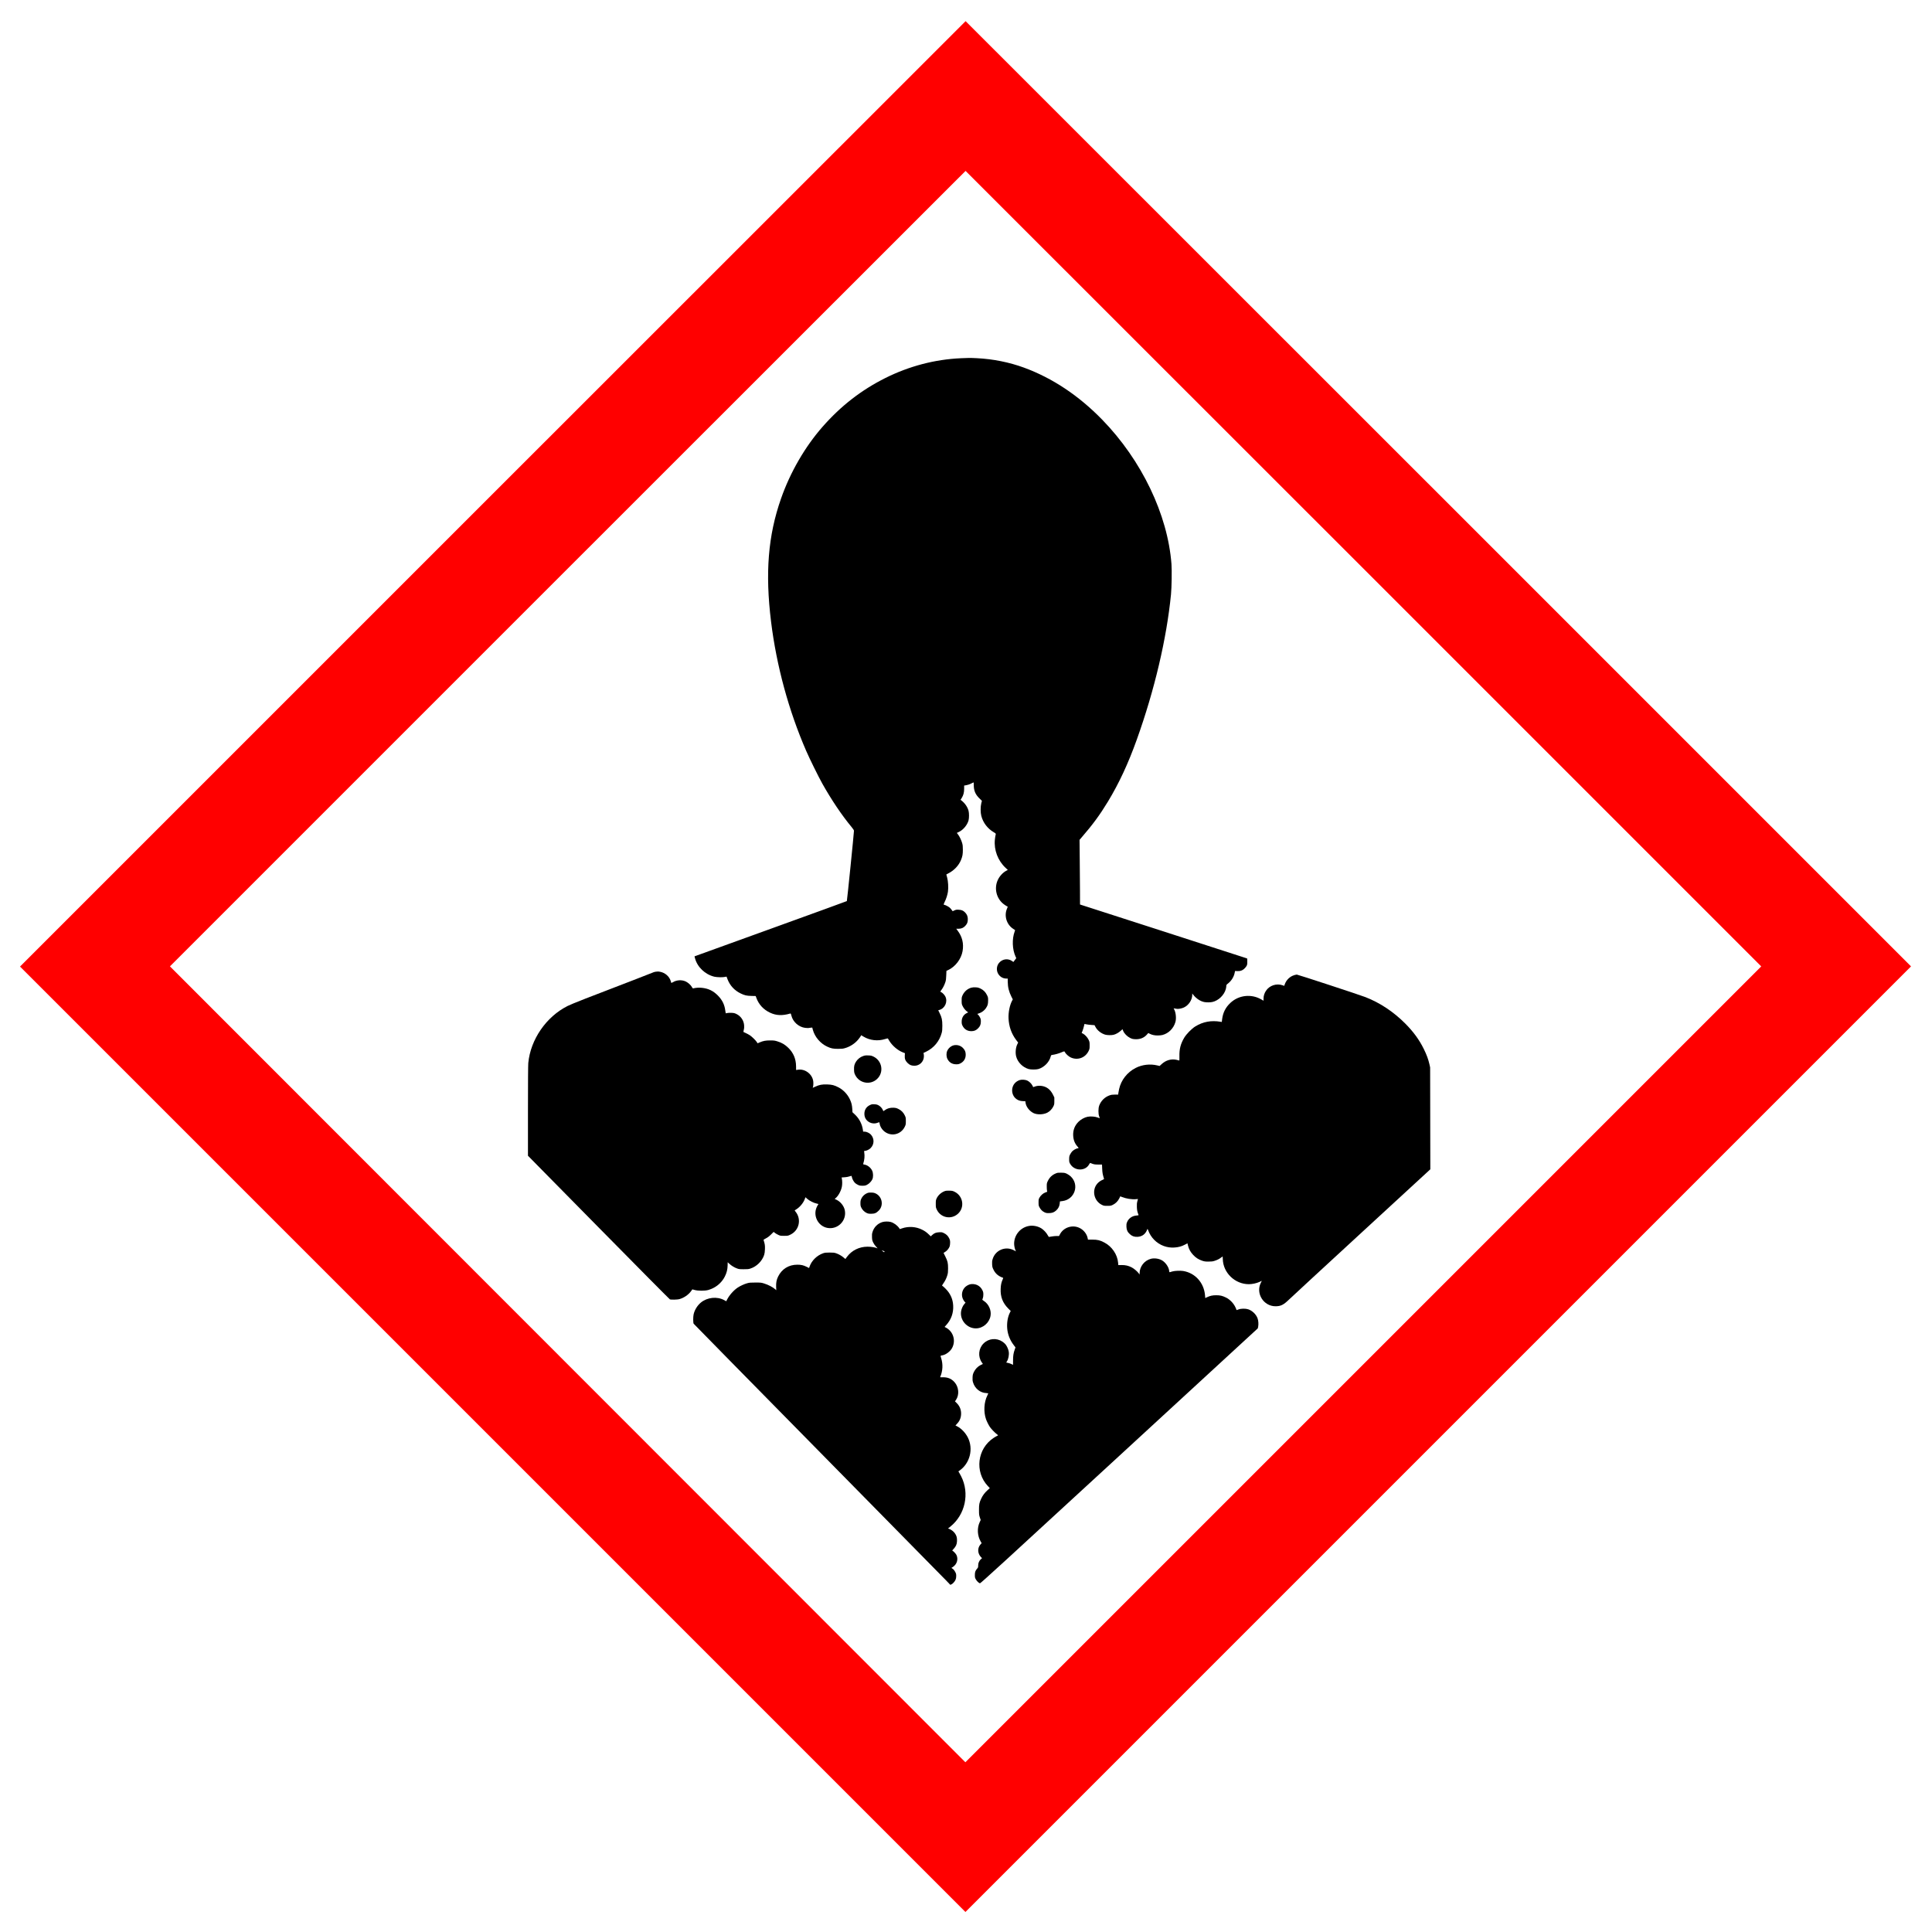 <svg height="723.75" viewBox="0 0 579 579" width="723.75" xmlns="http://www.w3.org/2000/svg"><path d="m147.66 148.01l-141.66 141.66 141.67 141.67 141.66 141.66 141.69-141.69 141.69-141.69-141.64-141.64c-77.898-77.898-141.66-141.64-141.69-141.64-.028 0-63.8 63.752-141.72 141.67m260.96 22.413l119.2 119.2-119.26 119.26-119.25 119.25-119.19-119.26-119.19-119.26 119.2-119.2c65.56-65.56 119.21-119.19 119.24-119.19.028 0 53.689 53.642 119.25 119.2" fill="#f00"/><path d="m287.9 107.36c-7.739.35-15.44 2.372-22.526 5.906-7.21 3.6-13.351 8.362-18.822 14.589-5.301 6.03-9.723 13.663-12.482 21.553-3.893 11.09-4.791 22.262-2.986 36.936 1.625 13.181 5.282 26.637 10.526 38.694.992 2.296 3.695 7.777 4.819 9.78 2.759 4.913 5.821 9.468 8.806 13.07.482.595.69.917.69 1.087-.019.813-2.06 21.01-2.135 21.07-.047.047-10.12 3.713-22.385 8.145-12.265 4.432-22.517 8.136-22.782 8.24l-.491.18.142.529c.69 2.665 3.01 4.885 5.792 5.565.784.189 2.58.227 3.269.057l.397-.085.293.775c.728 1.909 2.107 3.402 3.978 4.29 1.181.567 1.748.69 3.203.728l1.266.028.161.454c.728 2.06 2.164 3.619 4.176 4.554 1.824.85 3.657.926 5.991.246.18-.057.217 0 .369.605.463 1.899 2.211 3.449 4.148 3.685.406.047.794.076.85.057.057-.019.359-.057.68-.094l.576-.057.17.643c.576 2.154 2.258 4.129 4.318 5.074 1.162.539 1.758.661 3.241.661 1.087 0 1.455-.028 2.06-.208 1.569-.444 3.061-1.427 4.03-2.636.312-.387.633-.822.709-.973l.142-.265.737.444c1.88 1.124 4.271 1.389 6.435.699.567-.18.813-.217.841-.142.019.066.246.444.51.841.917 1.417 2.485 2.721 3.931 3.288l.652.255-.047.69c-.066.983.151 1.55.822 2.23.624.624 1.172.841 2.079.841 1.474 0 2.702-1.134 2.816-2.598.028-.312.009-.718-.038-.898l-.085-.331.803-.387c2.306-1.106 3.978-3.118 4.658-5.603.161-.586.198-.992.198-2.183 0-1.729-.161-2.476-.822-3.799l-.406-.832.321-.085c1.672-.463 2.57-2.419 1.824-3.997-.227-.491-.85-1.153-1.247-1.332-.142-.057-.265-.142-.265-.18 0-.038.151-.274.34-.52.435-.567.907-1.512 1.172-2.343.161-.51.227-.973.255-2l.057-1.351.501-.227c2.154-.992 3.921-3.298 4.337-5.679.397-2.287-.094-4.318-1.512-6.189l-.387-.52h.718c.841-.009 1.465-.283 2.01-.888.586-.652.746-1.096.737-2.069 0-.737-.293-1.417-.822-1.937-.567-.567-1.011-.756-1.89-.803-.68-.038-.841-.009-1.304.198l-.52.246-.34-.454c-.18-.255-.472-.567-.633-.69-.369-.283-1.247-.737-1.417-.737-.369-.009-.378-.161-.038-.841.472-.926.869-2.164 1.011-3.118.17-1.209.066-3.156-.236-4.243-.132-.482-.246-.898-.246-.926 0-.019.265-.17.595-.331 1.729-.869 3.128-2.353 3.808-4.03.444-1.106.548-1.691.548-3.043 0-1.039-.038-1.417-.208-2.01-.246-.86-.803-2.01-1.266-2.617l-.331-.425.671-.321c1.276-.614 2.485-2.088 2.844-3.458.18-.718.18-2.117 0-2.825-.293-1.124-1.049-2.249-2.05-3.043l-.359-.274.34-.52c.52-.813.746-1.672.746-2.797v-.954l.671-.113c.397-.066.964-.255 1.37-.463.387-.189.728-.359.775-.378.038-.019.066.34.066.803 0 1.654.482 2.806 1.654 3.959l.784.765-.189.746c-.255 1.049-.255 2.75.009 3.77.529 2.05 1.88 3.817 3.751 4.913.643.378.652.397.51.898-.047.18-.142.784-.198 1.332-.302 3.09.898 6.255 3.203 8.419l.68.643-.444.227c-1.02.529-2.032 1.625-2.561 2.778-1.162 2.513-.416 5.565 1.758 7.228.293.227.69.491.869.586.18.094.34.18.359.189.009.009-.085.255-.208.539-.954 2.145-.161 4.791 1.814 6.085.293.198.557.369.576.378.019.019-.028.217-.113.435-.832 2.23-.718 5.348.265 7.512l.217.482-.435.567-.425.567-.463-.312c-1.427-.983-3.421-.435-4.205 1.162-.369.765-.369 1.729 0 2.495.472.973 1.417 1.597 2.428 1.625l.539.009.009 1c.019 1.606.35 2.92 1.096 4.422l.416.813-.227.425c-.699 1.332-1.124 3.458-1.049 5.244.104 2.438.86 4.592 2.277 6.482l.605.794-.227.444c-.51 1-.661 2.57-.369 3.713.454 1.739 1.937 3.241 3.723 3.77.69.198 2.258.198 2.948 0 1.71-.501 3.26-2.079 3.676-3.742.113-.425.123-.435.548-.501.765-.104 1.852-.406 2.58-.718 1.011-.416.964-.416 1.162-.038.265.491 1.115 1.257 1.72 1.531 2.05.935 4.337.123 5.339-1.909.302-.633.321-.699.321-1.701 0-.973-.019-1.077-.302-1.682-.34-.718-1.096-1.54-1.701-1.852l-.387-.189.236-.586c.132-.321.321-.935.425-1.361l.189-.765.586.123c.312.066.992.151 1.502.18l.917.066.293.548c.557 1.039 1.691 1.937 2.91 2.296.586.17 1.824.198 2.466.047.68-.151 1.55-.633 2.154-1.181l.557-.501.217.529c.321.775 1.181 1.644 2.05 2.079.624.302.813.35 1.559.387 1.446.076 2.655-.416 3.524-1.417l.378-.435.444.227c.69.35 1.446.51 2.391.51.472 0 1.106-.066 1.398-.142 1.852-.482 3.345-1.956 3.893-3.865.312-1.068.161-2.778-.331-3.751l-.198-.378.34.047c.18.038.472.076.643.104.51.076 1.455-.113 2.098-.406 1.465-.69 2.504-2.287 2.504-3.846v-.35l.359.463c.85 1.068 2.06 1.861 3.213 2.098.643.132 1.758.132 2.4 0 1.843-.378 3.61-2.069 4.091-3.912.076-.312.142-.718.142-.907 0-.302.057-.387.567-.784.954-.756 1.691-1.937 1.928-3.109l.123-.586.671.028c.86.047 1.474-.151 2.041-.661.246-.208.557-.576.699-.813.227-.397.255-.529.255-1.361 0-.501-.019-.935-.047-.954-.028-.028-11.31-3.676-25.07-8.107l-25.01-8.06-.009-3.874c-.009-2.135-.038-6.501-.076-9.695l-.057-5.811.52-.605c3.449-3.978 5.575-6.879 8-10.876 3.326-5.499 6.066-11.377 8.655-18.615 5.291-14.769 8.929-30.22 10.233-43.47.198-2.041.283-7.228.142-9.07-1.134-14.863-8.939-31.13-20.75-43.27-7.06-7.247-14.929-12.482-23.481-15.619-4.394-1.606-9.26-2.58-14.07-2.816-2.05-.104-2.532-.104-4.885.009"/><path d="m196.38 291.23c-.246.047-.69.189-.992.331-.302.132-2.438.973-4.753 1.861-14.362 5.499-19.229 7.408-20.552 8.07-6.397 3.222-11.09 10.03-11.764 17.1-.057.652-.094 5.943-.094 14.4v13.37l21.18 21.496c11.641 11.821 21.26 21.525 21.374 21.563.397.113 2.183.076 2.75-.066 1.37-.35 2.797-1.313 3.6-2.438.198-.265.359-.501.369-.51 0-.009.302.076.661.18 1 .293 3.118.302 4.139 0 2.164-.624 3.959-2.088 4.932-4.03.557-1.106.803-2.107.832-3.317l.019-.954.529.482c.671.595 1.398 1.049 2.239 1.361.567.217.765.246 2 .246 1.162.009 1.474-.019 2.032-.198 1.871-.595 3.524-2.23 4.129-4.091.142-.435.208-.945.236-1.748.038-1.106-.028-1.531-.406-2.693-.038-.113.151-.255.69-.52.539-.274.954-.586 1.531-1.153l.794-.784.35.283c.198.161.652.425 1.011.595.614.293.69.302 1.776.302 1.115 0 1.143-.009 1.88-.359 2.627-1.257 3.392-4.592 1.559-6.869-.17-.208-.283-.387-.265-.406.019-.009.274-.18.567-.369 1.039-.671 2.032-1.89 2.447-3.01l.208-.557.52.472c.633.576 2 1.266 2.844 1.427.539.104.576.123.454.265-.076.085-.274.435-.435.775-1.191 2.561.35 5.66 3.099 6.236 3.165.652 5.962-2.154 5.301-5.32-.265-1.247-1.276-2.513-2.457-3.08l-.576-.274.246-.198c.822-.643 1.644-2.126 1.909-3.421.151-.765.142-1.824-.019-2.561l-.057-.246.841-.057c.709-.047 1.219-.151 2.022-.406.123-.038.17.038.217.35.085.548.576 1.446.992 1.805.18.161.567.406.86.539.435.208.652.246 1.323.246.68 0 .879-.038 1.332-.265.633-.302 1.342-1.03 1.625-1.654.312-.68.283-1.871-.047-2.58-.425-.935-1.398-1.691-2.343-1.843-.35-.057-.387-.085-.331-.265.369-1.219.463-2.249.302-3.345-.076-.482-.066-.491.161-.491.491 0 1.285-.387 1.758-.85 1.096-1.106 1.143-2.816.085-4.01-.406-.472-1.323-.907-1.89-.907h-.454l-.057-.454c-.255-1.833-1.106-3.477-2.485-4.753l-.652-.605-.057-.992c-.076-1.153-.246-1.852-.69-2.816-.699-1.531-1.965-2.873-3.402-3.628-1.295-.671-1.947-.85-3.439-.898-1.493-.057-2.372.113-3.581.68-.756.359-.803.378-.718.236.142-.227.217-1.266.132-1.871-.293-2.145-2.438-3.77-4.545-3.458l-.595.085-.009-1.134c-.028-2.202-.794-4.01-2.315-5.499-1-.983-1.994-1.569-3.364-1.975-.709-.217-1.011-.255-2.06-.255-1.361 0-2.098.132-3.156.586l-.643.274-.17-.293c-.302-.501-1.474-1.663-2.117-2.098-.35-.227-.907-.529-1.238-.671-.34-.142-.652-.293-.69-.321-.047-.038-.009-.321.085-.624.113-.406.142-.756.104-1.332-.085-1.483-.983-2.806-2.324-3.449-.539-.255-.756-.312-1.521-.34-.501-.019-1.068.009-1.276.066-.198.057-.378.085-.397.066-.019-.009-.076-.387-.132-.822-.217-1.767-.917-3.175-2.211-4.488-1.389-1.408-2.816-2.098-4.762-2.315-.86-.094-1.824-.038-2.589.151-.17.047-.246-.019-.435-.369-.312-.605-1.134-1.342-1.871-1.691-1.172-.548-2.721-.454-3.836.227-.312.189-.463.236-.491.161-.019-.066-.104-.34-.18-.595-.416-1.323-1.701-2.419-3.128-2.684-.614-.113-.832-.113-1.484-.009"/><path d="m387.93 292.23c-1.304.35-2.428 1.417-2.891 2.74l-.17.482-.472-.17c-1.852-.643-3.931.038-4.999 1.644-.472.709-.728 1.531-.728 2.324v.652l-.728-.416c-2.976-1.701-6.737-1.257-9.213 1.077-1.436 1.351-2.211 2.891-2.457 4.819l-.113.888-.387-.066c-2.778-.463-5.235-.009-7.521 1.389-1.115.68-2.702 2.296-3.364 3.421-1.068 1.814-1.474 3.383-1.427 5.518.028 1.162.009 1.332-.113 1.285-.076-.028-.397-.113-.709-.189-1.597-.369-3.241.094-4.507 1.276l-.605.557-.718-.17c-2.154-.51-4.498-.236-6.454.756-2.532 1.295-4.365 3.628-4.961 6.312-.104.454-.208 1.011-.236 1.247l-.047.425-.973.009c-.746 0-1.096.047-1.578.217-1.465.51-2.598 1.625-3.137 3.08-.302.813-.302 2.513 0 3.25.113.283.189.529.18.548-.019.009-.302-.094-.633-.227-.737-.302-2.183-.406-3.052-.217-.917.189-2.01.794-2.712 1.502-1.153 1.162-1.663 2.542-1.578 4.167.076 1.332.501 2.381 1.304 3.26.378.406.387.52.038.52-.359 0-1.351.567-1.691.964-.18.208-.444.614-.595.907-.227.463-.255.652-.265 1.389 0 .765.028.898.283 1.361 1.228 2.221 4.583 2.315 5.726.151.161-.302.265-.406.369-.369.992.416 1.2.454 2.324.463h1.143l.057 1.276c.047 1.181.142 1.682.548 3 .019.076-.132.189-.397.293-.586.227-1.228.68-1.635 1.162-1.682 1.956-1 5.15 1.342 6.321.605.302.68.321 1.672.321.992 0 1.077-.019 1.682-.312.813-.406 1.474-1.058 1.89-1.89l.321-.652.51.208c1.228.491 2.976.765 4.158.652l.624-.057-.18.69c-.142.548-.17.917-.142 1.739.038.954.123 1.38.491 2.324.047.132-.057.161-.652.208-1.276.094-2.372.888-2.806 2.041-.161.425-.189.68-.161 1.332.047.973.331 1.587 1.049 2.221.661.605 1.342.832 2.287.784 1.417-.076 2.428-.869 2.929-2.296.047-.151.094-.094.236.293.775 2.202 2.513 3.959 4.687 4.753 1.049.378 2.032.52 3.184.454 1.191-.076 2.154-.331 3.147-.86l.765-.406.161.671c.255 1.058.746 1.956 1.55 2.806.813.86 1.597 1.37 2.712 1.748.652.217.907.255 1.89.255.917 0 1.266-.047 1.795-.217.822-.265 1.398-.548 1.965-.983.246-.189.463-.34.482-.34.009 0 .038.34.038.765.085 4.12 3.628 7.55 7.814 7.55 1 0 2.306-.283 3.175-.68l.709-.331-.312.624c-1.569 3.165.841 7 4.403 7 1.587 0 2.391-.397 4.073-2.022.699-.68 10.517-9.742 21.808-20.13l20.523-18.889-.028-15.27-.028-15.27-.208-.945c-.35-1.512-.822-2.816-1.672-4.536-1.37-2.797-3.137-5.216-5.622-7.71-3.496-3.496-7.55-6.189-11.906-7.88-1.578-.624-20.278-6.756-20.552-6.747-.104 0-.425.066-.709.142"/><path d="m291.08 296c-1.106.312-2.032 1.096-2.561 2.173-.302.624-.321.709-.321 1.701 0 .992.019 1.077.321 1.691.312.633.832 1.257 1.37 1.635l.274.189-.444.227c-.964.472-1.512 1.398-1.512 2.542-.009.586.038.803.255 1.247.52 1.049 1.427 1.616 2.627 1.625.85 0 1.427-.236 2.022-.841.605-.595.841-1.172.841-2.041 0-.586-.047-.813-.255-1.228-.132-.283-.378-.643-.529-.784l-.283-.274.595-.198c.775-.265 1.54-.85 1.984-1.512.539-.813.652-1.209.661-2.277.009-.898-.009-.983-.331-1.654-.444-.907-1.058-1.531-1.946-1.956-.576-.274-.822-.34-1.465-.369-.52-.028-.954.009-1.304.104"/><path d="m285.89 313.25c-.841.18-1.644.841-2.022 1.691-.302.671-.283 1.701.057 2.391.51 1.049 1.436 1.625 2.617 1.625.586.009.803-.038 1.247-.255 1.058-.52 1.625-1.436 1.625-2.627 0-.85-.246-1.427-.841-2.022-.69-.699-1.71-1-2.684-.803"/><path d="m258.66 316.49c-.822.283-1.578.86-2.06 1.587-.548.813-.699 1.417-.652 2.532.028.775.076.992.34 1.531 1.2 2.485 4.45 3.128 6.491 1.285 2.202-1.984 1.644-5.528-1.058-6.803-.557-.255-.765-.302-1.54-.321-.746-.028-1 0-1.521.189"/><path d="m305.54 323.7c-1.2.435-1.975 1.342-2.173 2.551-.189 1.238.293 2.447 1.247 3.128.586.416 1.162.595 1.956.624l.709.019.066.463c.17 1.228 1.2 2.532 2.438 3.118 1.096.51 2.901.454 4.073-.142.728-.369 1.417-1.077 1.805-1.852.293-.605.312-.69.312-1.682v-1.039l-.416-.841c-.765-1.531-1.861-2.381-3.373-2.608-.737-.113-1.55-.028-2.164.227-.198.085-.369.142-.378.132-.009-.019-.123-.236-.246-.482-.274-.567-.983-1.247-1.578-1.502-.595-.265-1.71-.321-2.277-.113"/><path d="m260.7 331.18c-1.068.51-1.654 1.446-1.654 2.617 0 1.172.595 2.107 1.654 2.608.661.321 1.531.369 2.173.123.718-.274.68-.283.746.227.085.69.548 1.531 1.143 2.088 2.032 1.928 5.197 1.323 6.416-1.219.274-.576.293-.69.293-1.654 0-.973-.019-1.077-.302-1.672-.416-.879-1.03-1.512-1.89-1.937-.595-.293-.822-.35-1.493-.387-.973-.047-1.899.198-2.542.69-.246.18-.454.331-.482.331-.028 0-.113-.161-.189-.35-.227-.548-.737-1.096-1.285-1.398-.416-.217-.652-.283-1.266-.312-.68-.028-.813 0-1.323.246"/><path d="m316.49 351.63c-1.134.444-1.89 1.143-2.438 2.239-.331.671-.35.746-.35 1.654 0 .529.028 1.106.076 1.295l.066.34-.557.208c-.69.255-1.38.86-1.758 1.54-.265.463-.283.576-.283 1.446 0 .85.028.992.265 1.446.378.709.822 1.172 1.455 1.483.463.236.661.274 1.304.274 1.011.009 1.606-.208 2.268-.803.633-.586.973-1.257 1.049-2.079l.066-.624.794-.104c3.657-.491 5.102-4.857 2.438-7.38-.283-.274-.803-.624-1.153-.794-.586-.274-.737-.302-1.682-.321-.879-.028-1.115 0-1.559.18"/><path d="m283.09 356.98c-1.03.387-1.947 1.219-2.391 2.173-.227.482-.255.643-.255 1.625 0 1.03.019 1.124.302 1.729 1.162 2.457 4.309 3.08 6.331 1.257 2.098-1.899 1.587-5.329-.983-6.595-.567-.274-.728-.312-1.578-.34-.746-.019-1.058.019-1.427.151"/><path d="m260.18 357.46c-.917.293-1.682.964-2.06 1.795-.208.435-.255.671-.255 1.332 0 .69.038.879.265 1.342.331.68.917 1.266 1.578 1.578.444.208.652.246 1.37.246 1.039 0 1.55-.217 2.287-.964 1.493-1.521 1.049-4.11-.869-5.084-.444-.217-.69-.274-1.313-.302-.416-.009-.869.009-1 .057"/><path d="m264.41 366.25c-1.427.454-2.495 1.54-2.929 2.976-.161.529-.189.813-.151 1.578.038.832.085 1.011.387 1.625.208.425.548.898.888 1.238.302.312.454.51.34.444-.52-.265-1.871-.501-2.948-.491-2.504.009-4.724 1.106-6.161 3.033l-.482.661-.491-.416c-.652-.557-1.483-1.03-2.277-1.304-.567-.189-.841-.217-1.984-.217-1.134 0-1.408.038-1.937.217-1.843.652-3.421 2.192-4.03 3.95l-.161.472-.718-.359c-.964-.482-1.654-.643-2.806-.643-2.57 0-4.649 1.285-5.764 3.572-.472.973-.633 1.824-.586 3.071l.047 1.011-.246-.227c-.746-.68-2.126-1.408-3.458-1.814-.794-.246-.973-.265-2.551-.265-1.465 0-1.805.028-2.457.208-.869.236-2.079.794-2.863 1.313-1.191.794-2.513 2.287-3.175 3.591l-.246.501-.595-.331c-2.135-1.172-5.084-.869-7.01.718-1.058.869-1.909 2.258-2.183 3.581-.161.756-.151 2.466.019 2.759.047.085 16.753 17.08 37.13 37.777 20.372 20.693 37.654 38.27 38.42 39.05l1.37 1.427.293-.123c.416-.17 1.03-.832 1.266-1.38.151-.34.208-.661.208-1.134 0-.586-.038-.746-.321-1.276-.208-.397-.454-.699-.718-.879l-.397-.283.397-.255c1.266-.803 1.729-2.362 1.096-3.647-.217-.425-1.039-1.266-1.247-1.266-.047 0 .123-.227.387-.501.728-.775.992-1.37 1.039-2.343.047-1.011-.123-1.644-.633-2.362-.387-.548-1.134-1.115-1.72-1.323l-.34-.113.671-.539c4.488-3.581 5.877-9.978 3.26-15.12-.246-.491-.539-1.02-.643-1.172l-.189-.274.397-.283c3.09-2.192 4.158-6.463 2.457-9.865-.699-1.389-1.899-2.665-3.147-3.326l-.576-.312.34-.34c.822-.822 1.257-1.729 1.342-2.844.104-1.351-.35-2.561-1.285-3.496l-.539-.529.312-.454c1.039-1.54.841-3.846-.454-5.301-.917-1.039-2.069-1.512-3.515-1.455-.709.028-.813.009-.765-.113.775-1.805.869-3.78.283-5.632-.246-.775-.265-.737.369-.841 1.02-.17 2.362-1.172 2.901-2.183 1.191-2.202.369-4.951-1.824-6.104l-.425-.227.51-.567c1.474-1.625 2.192-3.638 2.069-5.83-.085-1.55-.529-2.806-1.436-4.082-.406-.567-1.446-1.625-1.786-1.814-.17-.094-.151-.142.246-.699.576-.813.973-1.625 1.228-2.513.18-.605.217-.964.217-2.06 0-1.606-.132-2.154-.822-3.543-.274-.548-.51-1.011-.52-1.039-.019-.028.189-.18.463-.331.539-.321 1.134-1.039 1.351-1.644.076-.236.142-.728.142-1.134 0-.595-.047-.813-.274-1.285-.35-.728-.85-1.228-1.597-1.578-.539-.265-.652-.283-1.417-.246-.954.047-1.465.246-2.107.841l-.406.378-.52-.51c-.765-.728-1.219-1.058-2.069-1.483-1.824-.917-4.03-1.068-5.972-.416l-.709.236-.142-.217c-.557-.86-1.654-1.663-2.598-1.918-.746-.189-1.852-.17-2.523.038m.652 8.74c.019.019.009.104-.028.189-.047.132-.085.123-.321-.066-.142-.113-.34-.255-.435-.321-.113-.066-.009-.057.283.028.255.076.482.151.501.17"/><path d="m308.46 367.39c-2.598.406-4.536 2.684-4.536 5.339 0 .624.208 1.606.425 2.022l.132.265-.728-.369c-2.476-1.257-5.462.019-6.265 2.684-.17.548-.198.822-.161 1.559.047.803.085.964.444 1.682.557 1.134 1.493 1.918 2.769 2.343.151.057.142.104-.066.557-.378.841-.539 1.578-.586 2.778-.104 2.41.624 4.262 2.334 5.962l.68.671-.208.406c-.69 1.342-.992 3.099-.841 4.876.151 1.758.822 3.477 1.946 4.932l.529.709-.198.567c-.416 1.162-.52 1.852-.529 3.279l-.009 1.38-.567-.274c-.312-.142-.765-.293-1.011-.321-.255-.038-.454-.085-.454-.104 0-.028.076-.161.17-.293.472-.68.728-1.956.586-2.929-.094-.699-.539-1.691-.992-2.249-.18-.217-.586-.576-.907-.784-1.805-1.2-4.139-.973-5.66.548-1.512 1.512-1.739 3.902-.52 5.669l.321.463-.633.312c-.879.425-1.635 1.2-2.069 2.117-.293.624-.35.841-.387 1.606-.038.718-.009 1 .151 1.531.557 1.814 2.135 3.09 3.94 3.165.331.019.614.066.614.104 0 .038-.123.321-.283.633-1 1.975-1.162 4.876-.397 7.087.227.652.803 1.805 1.181 2.353.387.567 1.398 1.625 1.965 2.06.255.189.463.378.463.416 0 .038-.132.113-.302.189-.161.066-.614.331-1.011.586-4.923 3.213-5.754 10.167-1.739 14.438l.586.614-.699.643c-.822.737-1.427 1.54-1.88 2.523-.567 1.181-.671 1.739-.661 3.392 0 1.332.028 1.54.255 2.23l.255.775-.283.595c-.85 1.805-.737 4.12.293 5.868l.274.472-.378.425c-.917 1.049-.85 2.674.161 3.732l.34.34-.34.302c-.52.454-.822 1.143-.822 1.871 0 .539-.028.643-.283.926-.557.633-.709 1.049-.709 1.928 0 .718.028.86.283 1.313.293.529.898 1.115 1.238 1.2.17.047 7.238-6.416 41.736-38.18l41.538-38.23.113-.539c.142-.718.057-1.824-.198-2.504-.454-1.191-1.587-2.277-2.806-2.674-.784-.255-2.154-.236-2.863.038-.614.246-.661.246-.661.076 0-.076-.18-.491-.397-.926-.576-1.124-1.625-2.164-2.721-2.702-1.096-.539-1.739-.69-2.929-.69-1.096 0-1.795.142-2.702.567l-.586.274-.066-.822c-.312-3.78-2.976-6.728-6.586-7.295-.841-.132-2.485-.057-3.194.142-.283.085-.605.17-.718.208-.18.047-.208 0-.255-.454-.132-1.115-1.143-2.542-2.211-3.118-.945-.52-2.287-.69-3.288-.416-1.947.52-3.354 2.334-3.354 4.337v.378l-.265-.369c-.435-.595-1.398-1.408-2.098-1.776-.954-.51-1.928-.728-3.071-.709l-.945.019-.066-.737c-.227-2.476-1.861-4.866-4.139-6.04-1.332-.69-2-.85-3.562-.86h-1.332l-.104-.501c-.246-1.209-1.191-2.4-2.391-2.986-2.135-1.058-4.81-.198-5.896 1.88l-.274.52h-.709c-.387.009-1.049.066-1.465.142-.416.076-.794.142-.85.142-.047 0-.217-.246-.378-.539-.359-.699-1.247-1.644-1.928-2.05-1.039-.633-2.41-.907-3.6-.718"/><path d="m290.69 384.9c-.595.17-1.228.557-1.597.983-.822.926-1.03 2.277-.52 3.402.142.321.378.69.529.841l.265.255-.331.378c-.454.501-.879 1.417-1 2.192-.435 2.627 1.72 5.15 4.413 5.15 2.117 0 4.03-1.635 4.403-3.761.293-1.654-.548-3.534-1.994-4.46-.255-.17-.472-.34-.472-.378 0-.038.066-.236.151-.435.104-.236.161-.643.161-1.106 0-.624-.047-.813-.302-1.332-.34-.699-.869-1.209-1.569-1.531-.614-.283-1.54-.369-2.135-.198"/></svg>